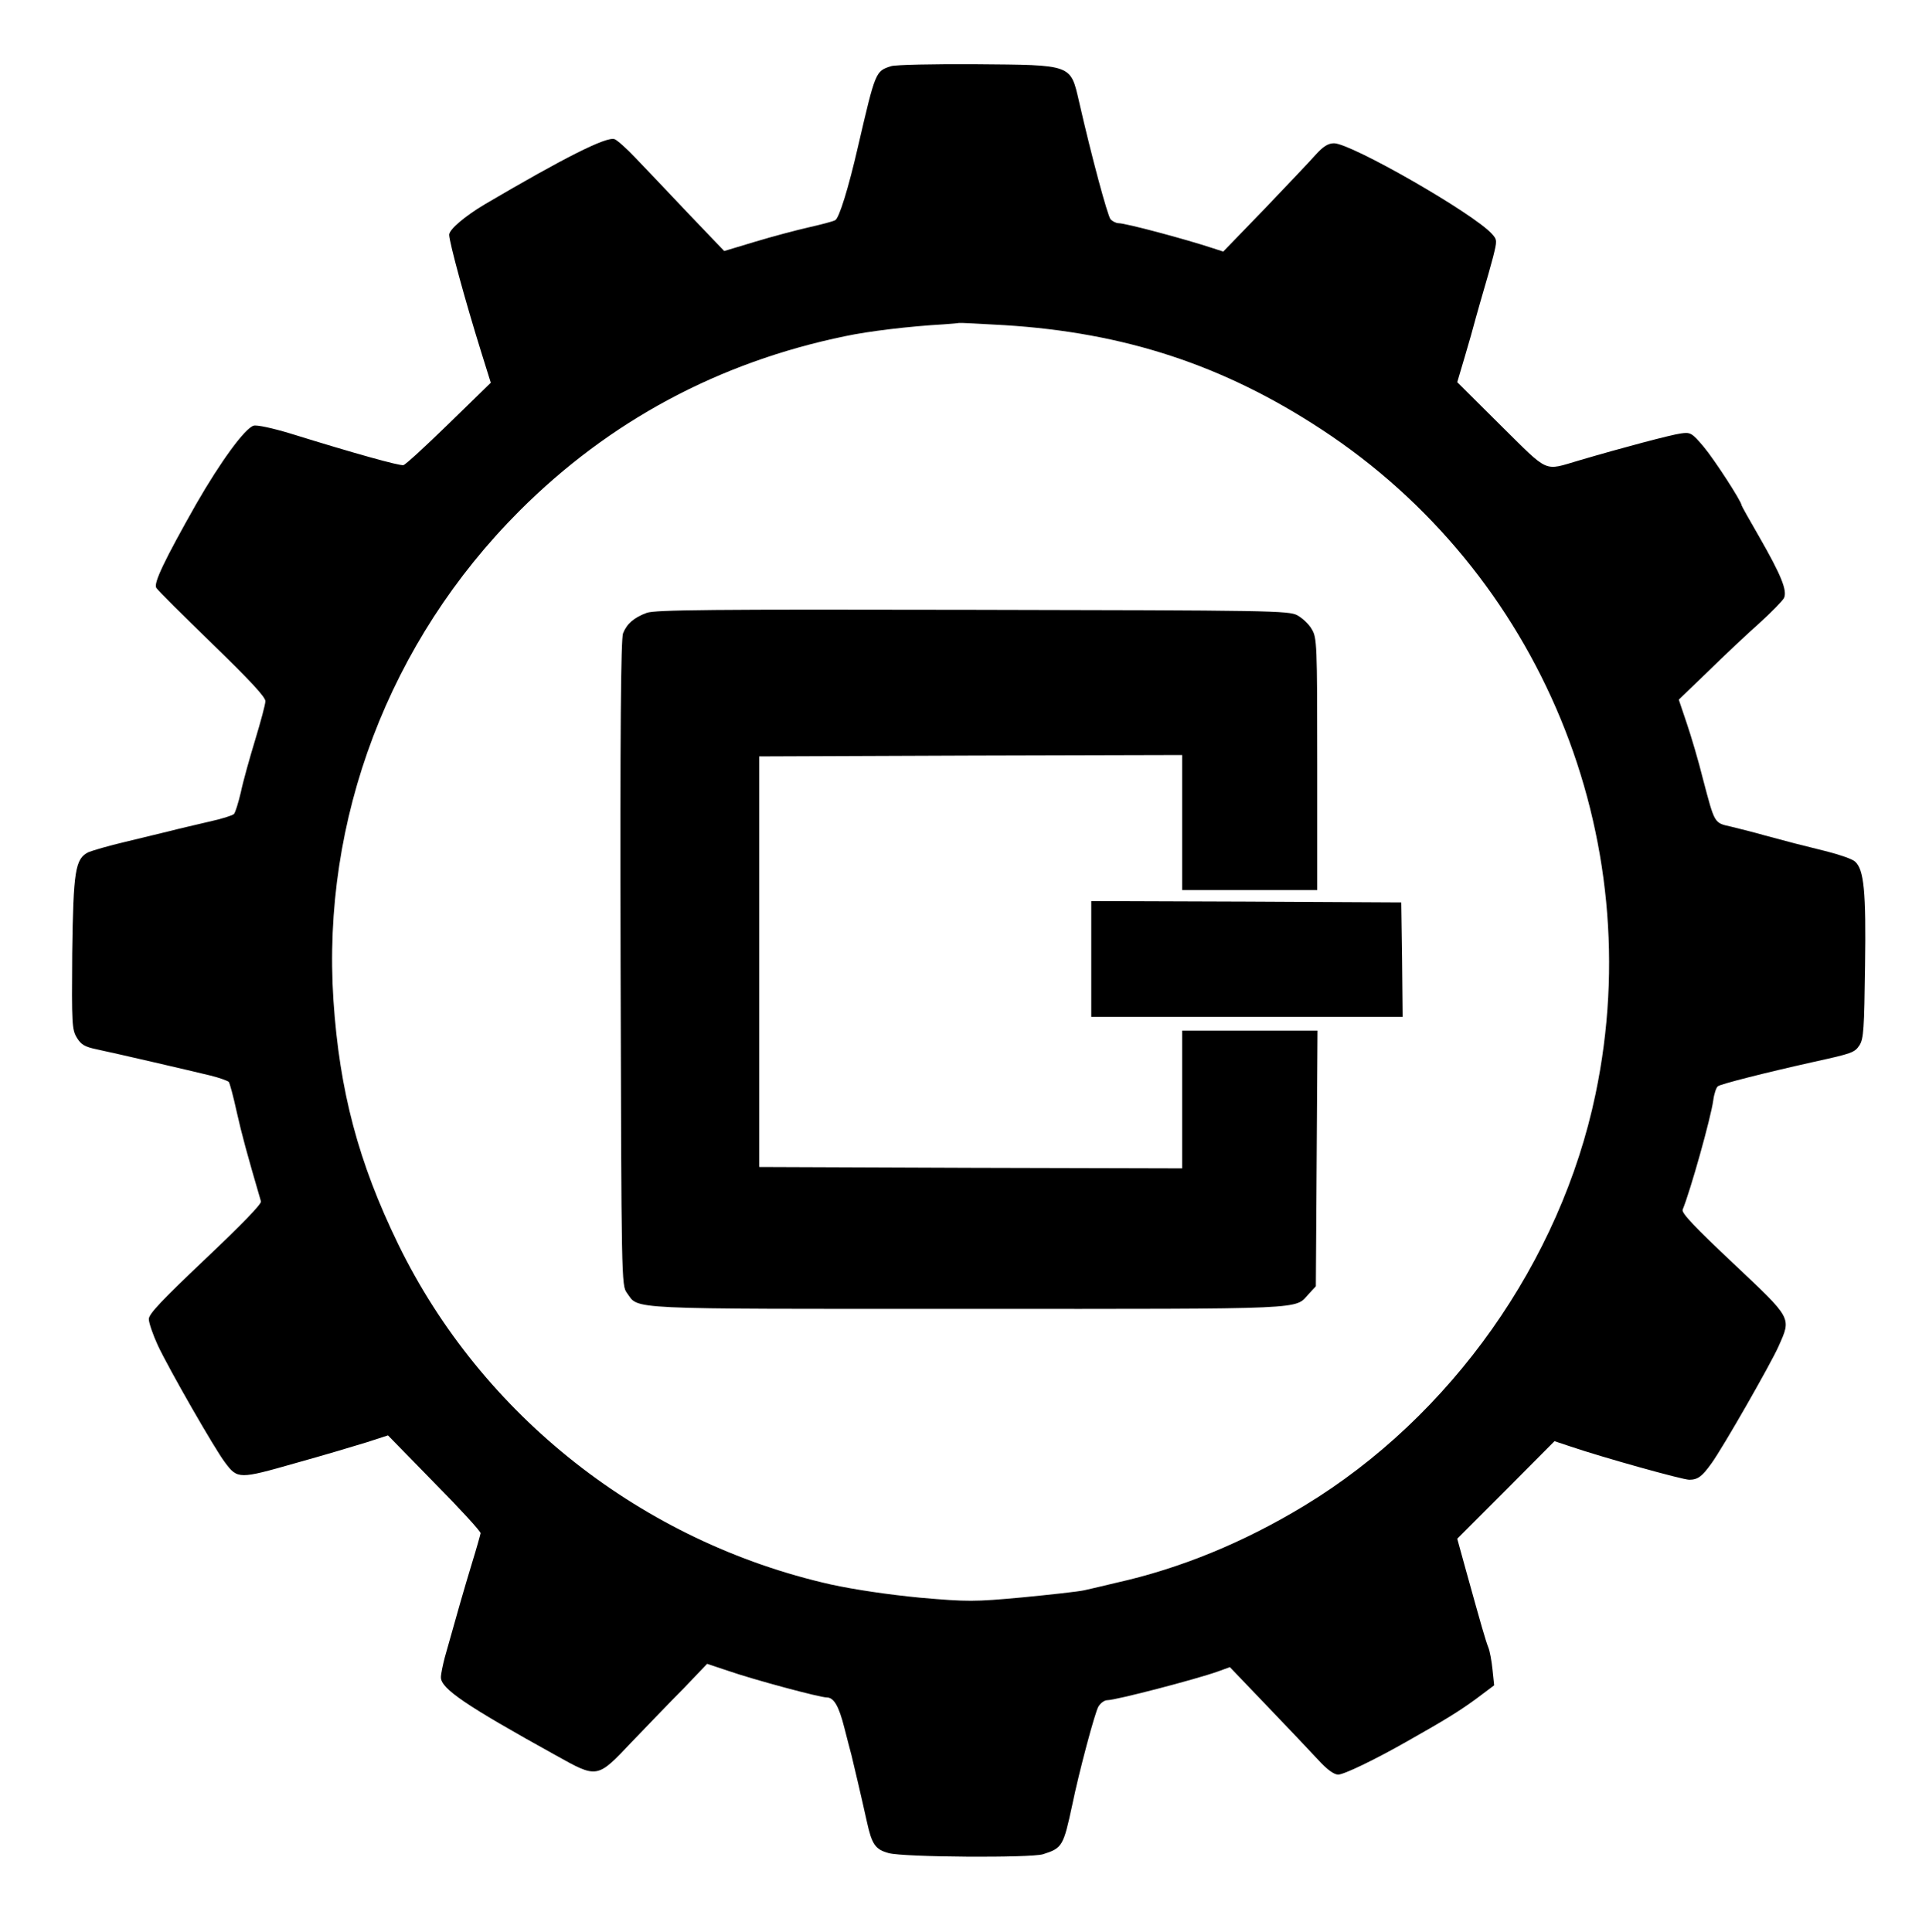  <svg version="1.0" xmlns="http://www.w3.org/2000/svg" width="700pt" height="701pt" viewBox="0 0 700 701" preserveAspectRatio="xMidYMid meet">
<g transform="translate(0,701) scale(0.1,-0.1)" fill="#000000" stroke="none">
<path d="M3234 6770 c-57 -18 -57 -19 -120 -290 -35 -153 -69 -262 -83 -269
-9 -5 -52 -16 -96 -26 -44 -10 -131 -33 -194 -52 l-113 -34 -132 138 c-72 76
-157 166 -190 200 -32 34 -67 65 -76 68 -30 10 -184 -68 -470 -236 -74 -44
-130 -92 -130 -111 1 -30 58 -239 116 -425 l35 -112 -152 -148 c-83 -81 -157
-149 -165 -151 -14 -3 -176 42 -411 115 -63 19 -122 32 -133 28 -32 -10 -120
-131 -208 -284 -116 -205 -155 -287 -145 -304 4 -8 96 -99 203 -203 136 -132
195 -195 193 -209 0 -11 -17 -74 -37 -140 -20 -66 -44 -151 -52 -190 -9 -38
-20 -74 -25 -79 -4 -5 -45 -18 -91 -28 -46 -11 -108 -25 -138 -33 -30 -7 -104
-25 -165 -40 -60 -14 -121 -32 -135 -38 -47 -24 -54 -67 -58 -367 -2 -257 -1
-277 17 -306 15 -25 29 -33 72 -42 71 -15 338 -77 412 -95 33 -8 62 -19 67
-23 4 -5 17 -54 29 -109 19 -84 36 -147 88 -325 2 -10 -71 -85 -202 -209 -157
-149 -205 -199 -205 -218 0 -13 15 -57 33 -96 40 -85 207 -377 244 -425 45
-60 51 -60 254 -2 101 28 218 63 260 76 l77 25 168 -172 c93 -94 169 -177 168
-183 -1 -6 -15 -56 -32 -111 -27 -89 -53 -179 -98 -340 -7 -27 -14 -60 -14
-72 0 -41 90 -102 415 -282 154 -86 151 -86 277 47 57 59 141 147 189 195 l85
89 75 -25 c95 -33 334 -97 359 -97 26 0 44 -31 64 -110 9 -36 21 -81 26 -100
10 -42 33 -138 56 -242 18 -82 31 -100 79 -113 54 -15 515 -18 560 -4 70 22
74 30 106 179 25 122 83 338 95 357 8 13 22 23 32 23 31 0 319 75 401 104 l44
16 136 -142 c76 -79 159 -167 185 -195 32 -35 57 -53 72 -53 21 0 133 54 249
120 138 78 187 108 249 153 l68 51 -6 57 c-3 31 -10 68 -15 80 -10 25 -26 81
-81 279 l-32 116 177 177 176 177 57 -19 c121 -41 408 -121 432 -121 31 0 47
12 81 60 42 58 215 361 243 424 47 106 51 98 -164 301 -136 128 -189 183 -184
195 29 71 102 332 111 396 3 24 11 48 17 52 10 8 167 48 346 88 141 31 150 34
168 61 15 24 17 60 20 288 4 271 -4 349 -36 378 -9 9 -55 25 -102 37 -101 25
-133 33 -225 58 -38 11 -94 25 -123 32 -62 14 -59 9 -102 172 -16 65 -43 156
-59 203 l-29 86 107 103 c58 57 142 136 186 175 44 40 84 81 89 91 12 27 -10
82 -89 220 -36 62 -65 114 -65 116 0 14 -100 168 -138 213 -42 50 -48 53 -82
48 -33 -4 -214 -52 -370 -98 -130 -38 -106 -49 -284 127 l-158 157 27 91 c15
50 33 114 40 141 8 28 21 75 30 105 9 30 24 83 33 117 15 60 15 63 -4 84 -66
74 -511 329 -573 329 -21 0 -39 -11 -67 -42 -21 -24 -105 -112 -186 -197
l-149 -154 -37 12 c-103 34 -317 91 -343 91 -9 0 -22 7 -29 14 -11 14 -68 224
-114 426 -32 138 -23 134 -376 137 -151 1 -289 -2 -306 -7z m411 -940 c436
-27 795 -145 1150 -378 794 -520 1190 -1479 995 -2412 -127 -609 -525 -1171
-1055 -1493 -222 -135 -452 -229 -685 -281 -41 -10 -93 -22 -115 -27 -22 -5
-124 -16 -226 -26 -174 -16 -197 -16 -370 -1 -114 11 -237 29 -324 48 -684
154 -1267 613 -1570 1235 -144 296 -213 555 -235 885 -43 656 202 1303 675
1776 326 326 722 539 1182 634 84 18 234 36 358 43 28 2 52 4 55 5 3 1 77 -3
165 -8z"></path>
<path d="M2347 4786 c-46 -17 -72 -39 -86 -74 -8 -19 -11 -359 -9 -1197 3
-1152 3 -1170 23 -1197 45 -61 -27 -58 1240 -58 1255 0 1181 -3 1235 55 l25
27 3 464 3 464 -246 0 -245 0 0 -250 0 -250 -767 2 -768 3 0 745 0 745 768 3
767 2 0 -245 0 -245 245 0 245 0 0 458 c0 436 -1 458 -20 489 -10 18 -34 40
-52 50 -31 17 -97 18 -1178 20 -949 2 -1152 0 -1183 -11z"></path>
<path d="M3960 3530 l0 -210 565 0 565 0 -2 208 -3 207 -562 3 -563 2 0 -210z"></path>
</g>
</svg>